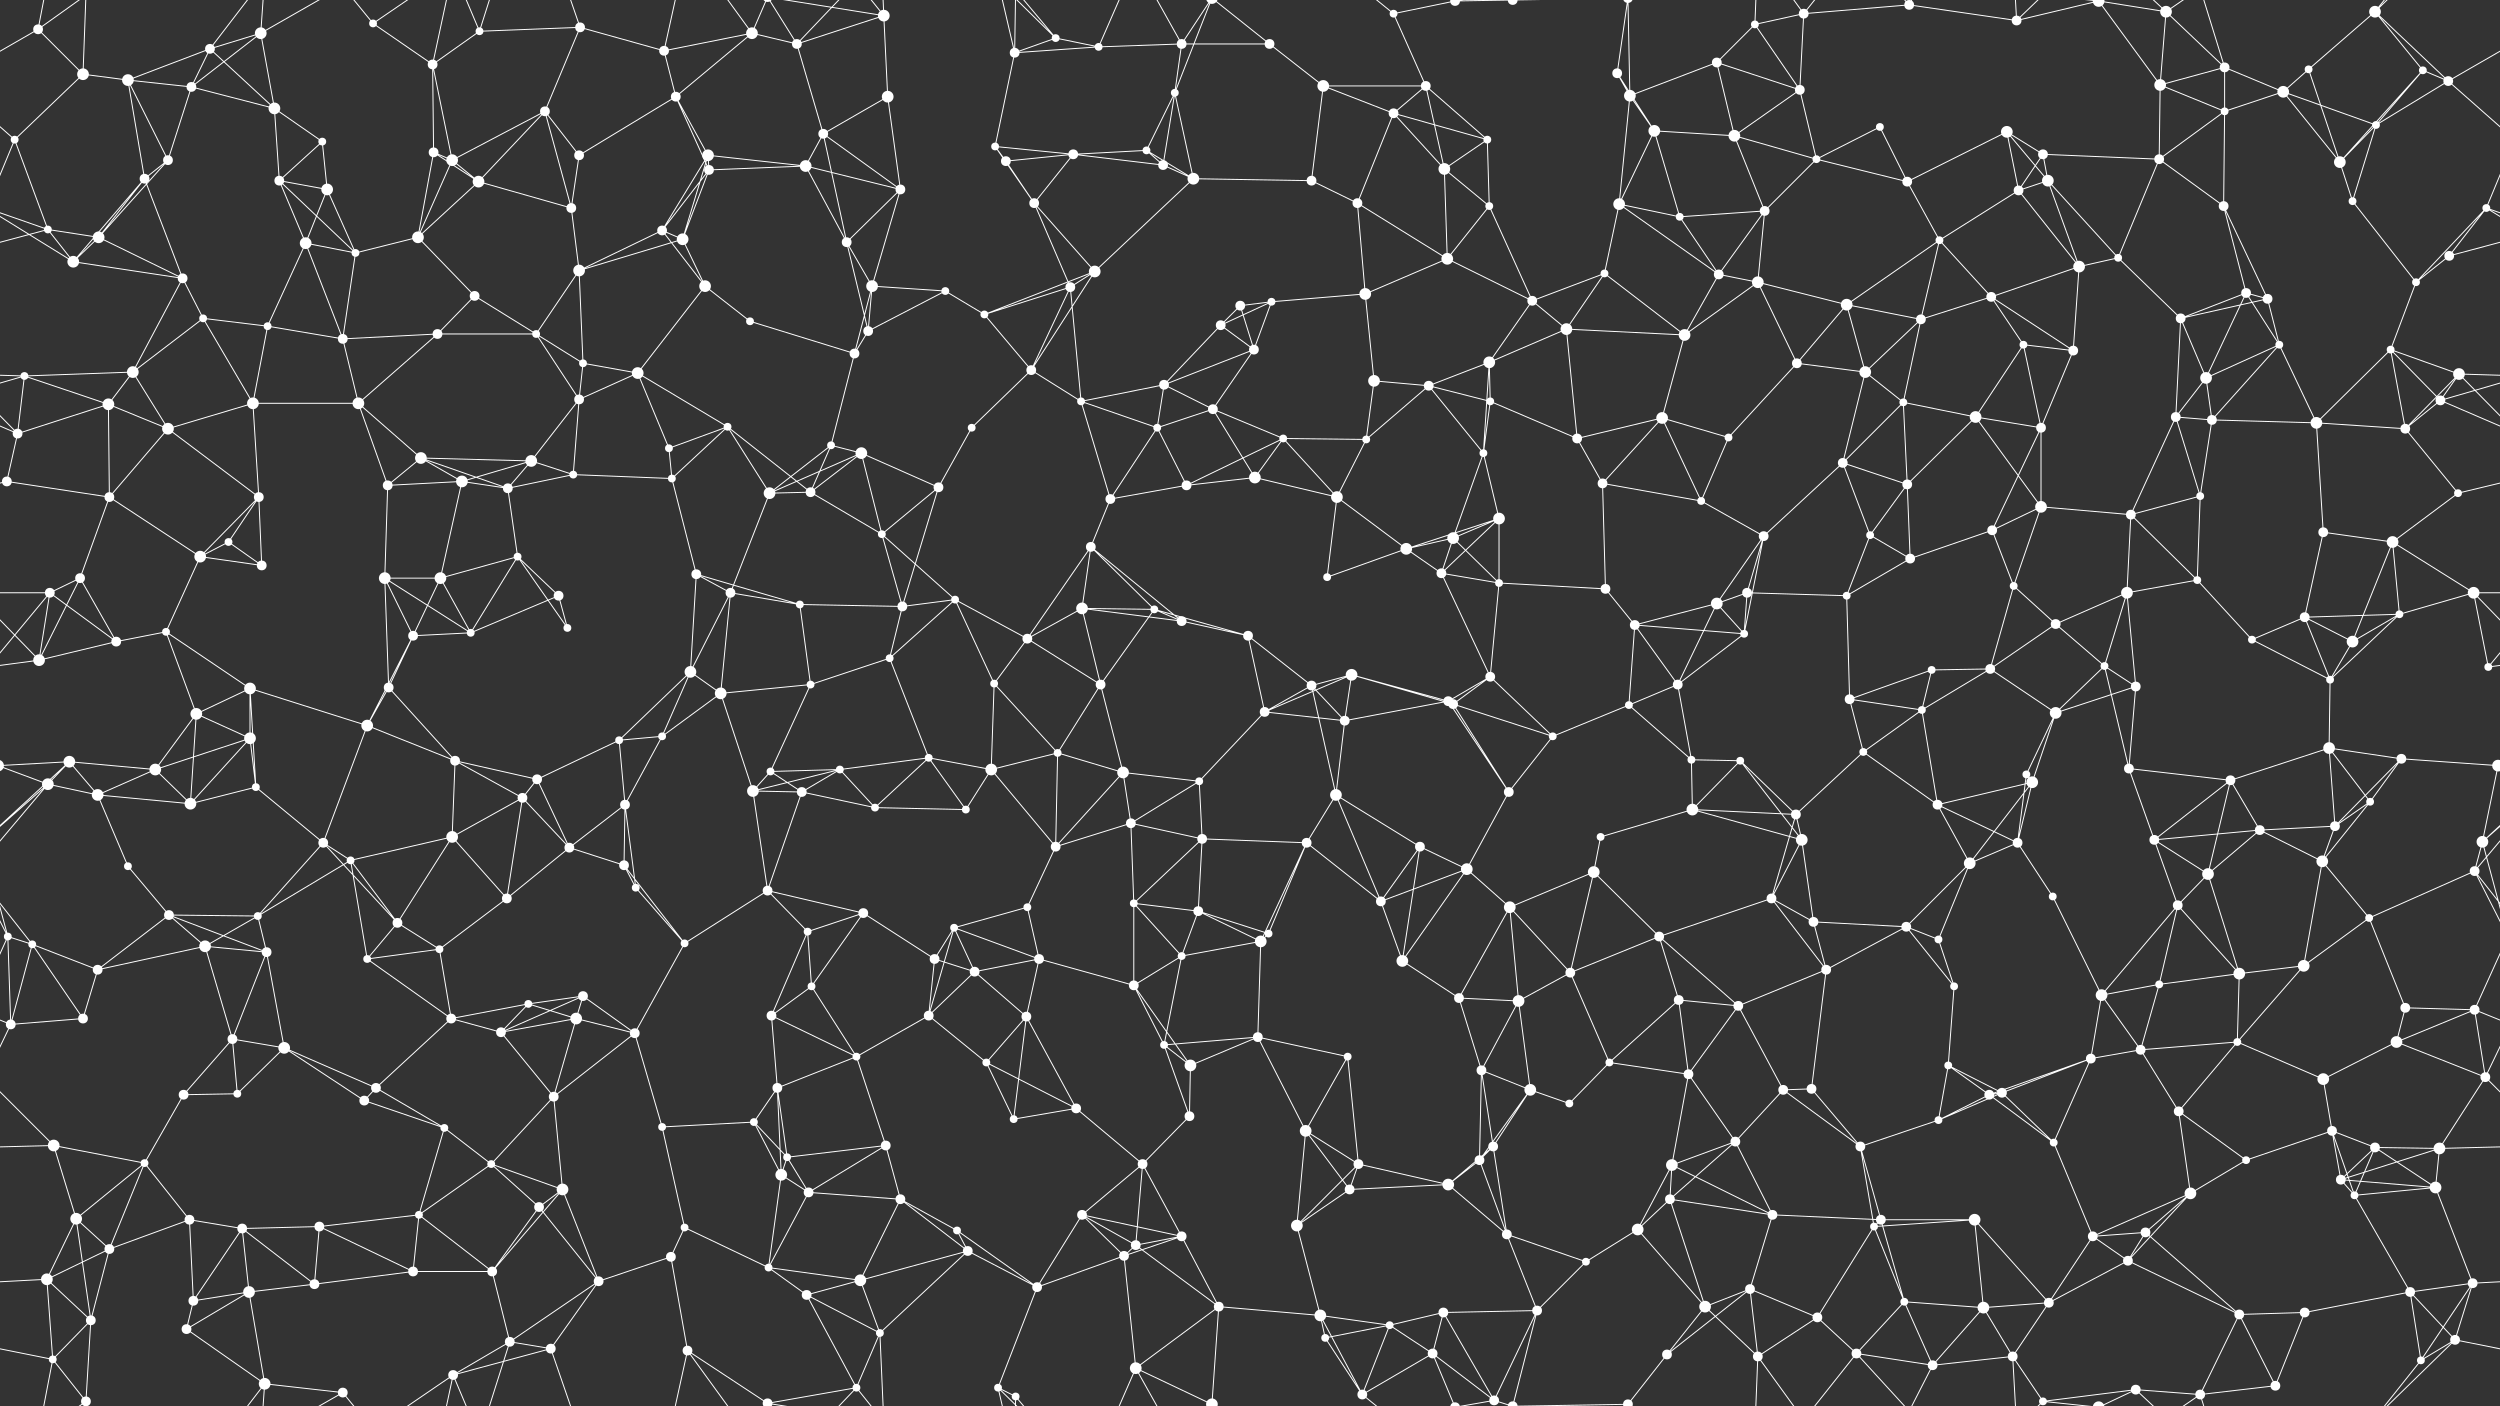 <svg xmlns="http://www.w3.org/2000/svg" width="2560" height="1440" fill="#fff"><rect width="100%" height="100%" fill="#333333" stroke="none"/><circle cx="39" cy="30" r="5"/><circle cx="85" cy="76" r="6"/><circle cx="215" cy="50" r="5"/><circle cx="267" cy="34" r="6"/><circle cx="382" cy="24" r="4"/><circle cx="443" cy="66" r="5"/><circle cx="491" cy="32" r="4"/><circle cx="594" cy="28" r="5"/><circle cx="680" cy="52" r="5"/><circle cx="770" cy="34" r="6"/><circle cx="816" cy="45" r="5"/><circle cx="905" cy="16" r="6"/><circle cx="1039" cy="54" r="5"/><circle cx="1081" cy="39" r="4"/><circle cx="1125" cy="48" r="4"/><circle cx="1210" cy="45" r="5"/><circle cx="1300" cy="45" r="5"/><circle cx="1427" cy="14" r="4"/><circle cx="1490" cy="1" r="5"/><circle cx="1490" cy="1441" r="5"/><circle cx="1549" cy="0" r="5"/><circle cx="1549" cy="1440" r="5"/><circle cx="1656" cy="75" r="5"/><circle cx="1758" cy="64" r="5"/><circle cx="1797" cy="25" r="4"/><circle cx="1847" cy="14" r="5"/><circle cx="1955" cy="5" r="5"/><circle cx="1955" cy="1445" r="5"/><circle cx="2065" cy="21" r="5"/><circle cx="2149" cy="1" r="6"/><circle cx="2149" cy="1441" r="6"/><circle cx="2218" cy="12" r="6"/><circle cx="2278" cy="69" r="5"/><circle cx="2364" cy="71" r="4"/><circle cx="2432" cy="12" r="6"/><circle cx="2481" cy="72" r="4"/><circle cx="15" cy="143" r="4"/><circle cx="131" cy="82" r="6"/><circle cx="196" cy="89" r="5"/><circle cx="281" cy="111" r="6"/><circle cx="330" cy="145" r="4"/><circle cx="444" cy="156" r="5"/><circle cx="558" cy="114" r="5"/><circle cx="593" cy="159" r="5"/><circle cx="692" cy="99" r="5"/><circle cx="725" cy="159" r="6"/><circle cx="843" cy="137" r="5"/><circle cx="909" cy="99" r="6"/><circle cx="1019" cy="150" r="4"/><circle cx="1099" cy="158" r="5"/><circle cx="1174" cy="154" r="4"/><circle cx="1203" cy="95" r="4"/><circle cx="1355" cy="88" r="6"/><circle cx="1427" cy="116" r="5"/><circle cx="1460" cy="88" r="5"/><circle cx="1523" cy="143" r="4"/><circle cx="1669" cy="98" r="6"/><circle cx="1694" cy="134" r="6"/><circle cx="1776" cy="139" r="6"/><circle cx="1843" cy="92" r="5"/><circle cx="1925" cy="130" r="4"/><circle cx="2055" cy="135" r="6"/><circle cx="2092" cy="158" r="5"/><circle cx="2212" cy="87" r="6"/><circle cx="2278" cy="114" r="4"/><circle cx="2338" cy="94" r="6"/><circle cx="2433" cy="128" r="4"/><circle cx="2507" cy="83" r="5"/><circle cx="49" cy="235" r="4"/><circle cx="148" cy="183" r="5"/><circle cx="172" cy="164" r="5"/><circle cx="286" cy="185" r="5"/><circle cx="335" cy="194" r="6"/><circle cx="463" cy="164" r="6"/><circle cx="490" cy="186" r="6"/><circle cx="585" cy="213" r="5"/><circle cx="678" cy="236" r="5"/><circle cx="726" cy="174" r="5"/><circle cx="825" cy="170" r="6"/><circle cx="922" cy="194" r="5"/><circle cx="1030" cy="165" r="5"/><circle cx="1059" cy="208" r="5"/><circle cx="1191" cy="169" r="5"/><circle cx="1222" cy="183" r="6"/><circle cx="1343" cy="185" r="5"/><circle cx="1390" cy="208" r="5"/><circle cx="1479" cy="173" r="6"/><circle cx="1525" cy="211" r="4"/><circle cx="1658" cy="209" r="6"/><circle cx="1720" cy="222" r="4"/><circle cx="1807" cy="216" r="5"/><circle cx="1860" cy="163" r="4"/><circle cx="1953" cy="186" r="5"/><circle cx="2067" cy="195" r="5"/><circle cx="2097" cy="185" r="6"/><circle cx="2211" cy="163" r="5"/><circle cx="2277" cy="211" r="5"/><circle cx="2396" cy="166" r="6"/><circle cx="2409" cy="206" r="4"/><circle cx="2546" cy="213" r="4"/><circle cx="75" cy="268" r="6"/><circle cx="101" cy="243" r="6"/><circle cx="187" cy="285" r="5"/><circle cx="313" cy="249" r="6"/><circle cx="364" cy="259" r="4"/><circle cx="428" cy="243" r="6"/><circle cx="486" cy="303" r="5"/><circle cx="593" cy="277" r="6"/><circle cx="699" cy="245" r="6"/><circle cx="722" cy="293" r="6"/><circle cx="867" cy="248" r="5"/><circle cx="893" cy="293" r="6"/><circle cx="968" cy="298" r="4"/><circle cx="1096" cy="294" r="5"/><circle cx="1121" cy="278" r="6"/><circle cx="1270" cy="313" r="5"/><circle cx="1302" cy="309" r="4"/><circle cx="1398" cy="301" r="6"/><circle cx="1482" cy="265" r="6"/><circle cx="1569" cy="308" r="5"/><circle cx="1643" cy="280" r="4"/><circle cx="1760" cy="281" r="5"/><circle cx="1800" cy="289" r="6"/><circle cx="1891" cy="312" r="6"/><circle cx="1986" cy="246" r="4"/><circle cx="2039" cy="304" r="5"/><circle cx="2129" cy="273" r="6"/><circle cx="2169" cy="264" r="4"/><circle cx="2300" cy="300" r="5"/><circle cx="2322" cy="306" r="5"/><circle cx="2474" cy="289" r="4"/><circle cx="2508" cy="262" r="5"/><circle cx="25" cy="385" r="4"/><circle cx="136" cy="381" r="6"/><circle cx="208" cy="326" r="4"/><circle cx="274" cy="334" r="4"/><circle cx="351" cy="347" r="5"/><circle cx="448" cy="342" r="5"/><circle cx="549" cy="342" r="4"/><circle cx="597" cy="372" r="4"/><circle cx="653" cy="382" r="6"/><circle cx="768" cy="329" r="4"/><circle cx="875" cy="362" r="5"/><circle cx="889" cy="339" r="5"/><circle cx="1008" cy="322" r="4"/><circle cx="1056" cy="379" r="5"/><circle cx="1192" cy="394" r="5"/><circle cx="1250" cy="333" r="5"/><circle cx="1284" cy="358" r="5"/><circle cx="1407" cy="390" r="6"/><circle cx="1463" cy="395" r="5"/><circle cx="1525" cy="371" r="6"/><circle cx="1604" cy="337" r="6"/><circle cx="1725" cy="343" r="6"/><circle cx="1840" cy="372" r="5"/><circle cx="1910" cy="381" r="6"/><circle cx="1967" cy="327" r="5"/><circle cx="2072" cy="353" r="4"/><circle cx="2123" cy="359" r="5"/><circle cx="2233" cy="326" r="5"/><circle cx="2259" cy="387" r="6"/><circle cx="2334" cy="353" r="4"/><circle cx="2448" cy="358" r="4"/><circle cx="2518" cy="383" r="6"/><circle cx="18" cy="444" r="5"/><circle cx="111" cy="414" r="6"/><circle cx="172" cy="439" r="6"/><circle cx="259" cy="413" r="6"/><circle cx="367" cy="413" r="6"/><circle cx="431" cy="469" r="6"/><circle cx="544" cy="472" r="6"/><circle cx="593" cy="409" r="5"/><circle cx="685" cy="459" r="4"/><circle cx="745" cy="437" r="4"/><circle cx="851" cy="456" r="4"/><circle cx="882" cy="464" r="6"/><circle cx="995" cy="438" r="4"/><circle cx="1107" cy="411" r="4"/><circle cx="1185" cy="438" r="4"/><circle cx="1242" cy="419" r="5"/><circle cx="1314" cy="449" r="4"/><circle cx="1399" cy="450" r="4"/><circle cx="1519" cy="464" r="4"/><circle cx="1526" cy="411" r="4"/><circle cx="1615" cy="449" r="5"/><circle cx="1702" cy="428" r="6"/><circle cx="1770" cy="448" r="4"/><circle cx="1887" cy="474" r="5"/><circle cx="1949" cy="412" r="4"/><circle cx="2023" cy="427" r="6"/><circle cx="2090" cy="438" r="5"/><circle cx="2228" cy="427" r="5"/><circle cx="2265" cy="430" r="5"/><circle cx="2372" cy="433" r="6"/><circle cx="2463" cy="439" r="5"/><circle cx="2499" cy="410" r="5"/><circle cx="7" cy="493" r="5"/><circle cx="112" cy="509" r="5"/><circle cx="234" cy="555" r="4"/><circle cx="265" cy="509" r="5"/><circle cx="397" cy="497" r="5"/><circle cx="473" cy="493" r="6"/><circle cx="520" cy="500" r="5"/><circle cx="587" cy="486" r="4"/><circle cx="688" cy="490" r="4"/><circle cx="788" cy="505" r="6"/><circle cx="830" cy="504" r="5"/><circle cx="903" cy="547" r="4"/><circle cx="961" cy="499" r="5"/><circle cx="1117" cy="560" r="5"/><circle cx="1137" cy="511" r="5"/><circle cx="1215" cy="497" r="5"/><circle cx="1285" cy="489" r="6"/><circle cx="1369" cy="509" r="6"/><circle cx="1488" cy="551" r="6"/><circle cx="1535" cy="531" r="6"/><circle cx="1641" cy="495" r="5"/><circle cx="1742" cy="513" r="4"/><circle cx="1806" cy="549" r="5"/><circle cx="1915" cy="548" r="4"/><circle cx="1953" cy="496" r="5"/><circle cx="2040" cy="543" r="5"/><circle cx="2090" cy="519" r="6"/><circle cx="2182" cy="527" r="5"/><circle cx="2253" cy="508" r="4"/><circle cx="2379" cy="545" r="5"/><circle cx="2450" cy="555" r="6"/><circle cx="2517" cy="505" r="4"/><circle cx="51" cy="607" r="5"/><circle cx="82" cy="592" r="5"/><circle cx="205" cy="570" r="6"/><circle cx="268" cy="579" r="5"/><circle cx="394" cy="592" r="6"/><circle cx="451" cy="592" r="6"/><circle cx="530" cy="570" r="4"/><circle cx="572" cy="610" r="5"/><circle cx="713" cy="588" r="5"/><circle cx="748" cy="607" r="5"/><circle cx="819" cy="619" r="4"/><circle cx="924" cy="621" r="5"/><circle cx="978" cy="614" r="4"/><circle cx="1108" cy="623" r="6"/><circle cx="1182" cy="624" r="4"/><circle cx="1210" cy="636" r="5"/><circle cx="1359" cy="591" r="4"/><circle cx="1440" cy="562" r="6"/><circle cx="1476" cy="587" r="5"/><circle cx="1535" cy="597" r="4"/><circle cx="1644" cy="603" r="5"/><circle cx="1758" cy="618" r="6"/><circle cx="1789" cy="607" r="5"/><circle cx="1891" cy="610" r="4"/><circle cx="1956" cy="572" r="5"/><circle cx="2062" cy="600" r="4"/><circle cx="2105" cy="639" r="5"/><circle cx="2178" cy="607" r="6"/><circle cx="2250" cy="594" r="4"/><circle cx="2360" cy="632" r="5"/><circle cx="2457" cy="629" r="4"/><circle cx="2533" cy="607" r="6"/><circle cx="40" cy="676" r="6"/><circle cx="119" cy="657" r="5"/><circle cx="170" cy="647" r="4"/><circle cx="256" cy="705" r="6"/><circle cx="398" cy="704" r="5"/><circle cx="423" cy="651" r="5"/><circle cx="482" cy="648" r="4"/><circle cx="581" cy="643" r="4"/><circle cx="707" cy="688" r="6"/><circle cx="738" cy="710" r="6"/><circle cx="830" cy="701" r="4"/><circle cx="911" cy="674" r="4"/><circle cx="1018" cy="700" r="4"/><circle cx="1052" cy="654" r="5"/><circle cx="1127" cy="701" r="5"/><circle cx="1278" cy="651" r="5"/><circle cx="1343" cy="702" r="5"/><circle cx="1384" cy="691" r="6"/><circle cx="1483" cy="718" r="5"/><circle cx="1526" cy="693" r="5"/><circle cx="1674" cy="640" r="5"/><circle cx="1718" cy="701" r="5"/><circle cx="1786" cy="649" r="4"/><circle cx="1894" cy="716" r="5"/><circle cx="1978" cy="686" r="4"/><circle cx="2038" cy="685" r="5"/><circle cx="2155" cy="682" r="4"/><circle cx="2187" cy="703" r="5"/><circle cx="2306" cy="655" r="4"/><circle cx="2386" cy="696" r="4"/><circle cx="2409" cy="657" r="6"/><circle cx="2548" cy="683" r="4"/><circle cx="71" cy="780" r="6"/><circle cx="159" cy="788" r="6"/><circle cx="201" cy="731" r="6"/><circle cx="256" cy="756" r="6"/><circle cx="376" cy="743" r="6"/><circle cx="466" cy="779" r="5"/><circle cx="550" cy="798" r="5"/><circle cx="634" cy="758" r="4"/><circle cx="678" cy="754" r="4"/><circle cx="789" cy="790" r="4"/><circle cx="860" cy="788" r="4"/><circle cx="951" cy="776" r="4"/><circle cx="1015" cy="788" r="6"/><circle cx="1083" cy="771" r="4"/><circle cx="1150" cy="791" r="6"/><circle cx="1228" cy="800" r="4"/><circle cx="1295" cy="729" r="5"/><circle cx="1377" cy="738" r="5"/><circle cx="1488" cy="721" r="5"/><circle cx="1590" cy="754" r="4"/><circle cx="1668" cy="722" r="4"/><circle cx="1732" cy="778" r="4"/><circle cx="1782" cy="779" r="4"/><circle cx="1908" cy="770" r="4"/><circle cx="1968" cy="727" r="4"/><circle cx="2075" cy="793" r="4"/><circle cx="2105" cy="730" r="6"/><circle cx="2180" cy="787" r="5"/><circle cx="2284" cy="799" r="5"/><circle cx="2385" cy="766" r="6"/><circle cx="2459" cy="777" r="5"/><circle cx="2558" cy="784" r="6"/><circle cx="-2" cy="784" r="6"/><circle cx="49" cy="803" r="6"/><circle cx="100" cy="814" r="6"/><circle cx="195" cy="823" r="6"/><circle cx="262" cy="806" r="4"/><circle cx="331" cy="863" r="5"/><circle cx="463" cy="857" r="6"/><circle cx="535" cy="817" r="5"/><circle cx="583" cy="868" r="5"/><circle cx="640" cy="824" r="5"/><circle cx="771" cy="810" r="6"/><circle cx="821" cy="811" r="5"/><circle cx="896" cy="827" r="4"/><circle cx="989" cy="829" r="4"/><circle cx="1081" cy="867" r="5"/><circle cx="1158" cy="843" r="5"/><circle cx="1231" cy="859" r="5"/><circle cx="1338" cy="863" r="5"/><circle cx="1368" cy="814" r="6"/><circle cx="1454" cy="867" r="5"/><circle cx="1545" cy="811" r="5"/><circle cx="1639" cy="857" r="4"/><circle cx="1733" cy="829" r="6"/><circle cx="1839" cy="834" r="5"/><circle cx="1845" cy="860" r="6"/><circle cx="1984" cy="824" r="5"/><circle cx="2066" cy="863" r="5"/><circle cx="2081" cy="801" r="6"/><circle cx="2206" cy="860" r="5"/><circle cx="2314" cy="850" r="5"/><circle cx="2391" cy="846" r="5"/><circle cx="2427" cy="821" r="4"/><circle cx="2542" cy="862" r="6"/><circle cx="8" cy="959" r="4"/><circle cx="131" cy="887" r="4"/><circle cx="173" cy="937" r="5"/><circle cx="264" cy="938" r="4"/><circle cx="359" cy="881" r="4"/><circle cx="407" cy="945" r="5"/><circle cx="519" cy="920" r="5"/><circle cx="639" cy="886" r="5"/><circle cx="651" cy="909" r="4"/><circle cx="786" cy="912" r="5"/><circle cx="827" cy="954" r="4"/><circle cx="884" cy="935" r="5"/><circle cx="977" cy="950" r="4"/><circle cx="1052" cy="929" r="4"/><circle cx="1161" cy="925" r="4"/><circle cx="1227" cy="933" r="5"/><circle cx="1299" cy="956" r="4"/><circle cx="1414" cy="923" r="5"/><circle cx="1502" cy="890" r="6"/><circle cx="1546" cy="929" r="6"/><circle cx="1632" cy="893" r="6"/><circle cx="1699" cy="959" r="5"/><circle cx="1814" cy="920" r="5"/><circle cx="1857" cy="944" r="5"/><circle cx="1952" cy="949" r="5"/><circle cx="2017" cy="884" r="6"/><circle cx="2102" cy="918" r="4"/><circle cx="2230" cy="927" r="5"/><circle cx="2261" cy="895" r="6"/><circle cx="2378" cy="882" r="6"/><circle cx="2426" cy="940" r="4"/><circle cx="2534" cy="892" r="5"/><circle cx="33" cy="967" r="4"/><circle cx="100" cy="993" r="5"/><circle cx="210" cy="969" r="6"/><circle cx="273" cy="975" r="5"/><circle cx="376" cy="982" r="4"/><circle cx="450" cy="972" r="4"/><circle cx="541" cy="1028" r="4"/><circle cx="597" cy="1020" r="5"/><circle cx="701" cy="966" r="4"/><circle cx="790" cy="1040" r="5"/><circle cx="831" cy="1010" r="4"/><circle cx="957" cy="982" r="5"/><circle cx="998" cy="995" r="5"/><circle cx="1064" cy="982" r="5"/><circle cx="1161" cy="1009" r="5"/><circle cx="1210" cy="979" r="4"/><circle cx="1291" cy="964" r="6"/><circle cx="1436" cy="984" r="6"/><circle cx="1494" cy="1022" r="5"/><circle cx="1555" cy="1025" r="6"/><circle cx="1608" cy="996" r="5"/><circle cx="1719" cy="1024" r="5"/><circle cx="1780" cy="1030" r="5"/><circle cx="1870" cy="993" r="5"/><circle cx="1985" cy="962" r="4"/><circle cx="2001" cy="1010" r="4"/><circle cx="2152" cy="1019" r="6"/><circle cx="2211" cy="1008" r="4"/><circle cx="2293" cy="997" r="6"/><circle cx="2359" cy="989" r="6"/><circle cx="2463" cy="1032" r="5"/><circle cx="2534" cy="1034" r="5"/><circle cx="11" cy="1049" r="5"/><circle cx="85" cy="1043" r="5"/><circle cx="238" cy="1064" r="5"/><circle cx="291" cy="1073" r="6"/><circle cx="385" cy="1114" r="5"/><circle cx="462" cy="1043" r="5"/><circle cx="513" cy="1057" r="5"/><circle cx="590" cy="1043" r="6"/><circle cx="650" cy="1058" r="5"/><circle cx="796" cy="1114" r="5"/><circle cx="877" cy="1082" r="4"/><circle cx="951" cy="1040" r="5"/><circle cx="1010" cy="1088" r="4"/><circle cx="1051" cy="1041" r="5"/><circle cx="1192" cy="1070" r="4"/><circle cx="1219" cy="1091" r="6"/><circle cx="1288" cy="1062" r="5"/><circle cx="1380" cy="1082" r="4"/><circle cx="1517" cy="1096" r="5"/><circle cx="1567" cy="1116" r="6"/><circle cx="1648" cy="1088" r="4"/><circle cx="1729" cy="1100" r="5"/><circle cx="1826" cy="1116" r="5"/><circle cx="1855" cy="1115" r="5"/><circle cx="1995" cy="1091" r="4"/><circle cx="2050" cy="1119" r="5"/><circle cx="2141" cy="1084" r="5"/><circle cx="2192" cy="1075" r="5"/><circle cx="2291" cy="1067" r="4"/><circle cx="2379" cy="1105" r="6"/><circle cx="2454" cy="1067" r="6"/><circle cx="2545" cy="1103" r="5"/><circle cx="55" cy="1173" r="6"/><circle cx="148" cy="1191" r="4"/><circle cx="188" cy="1121" r="5"/><circle cx="243" cy="1120" r="4"/><circle cx="373" cy="1127" r="5"/><circle cx="455" cy="1155" r="4"/><circle cx="503" cy="1192" r="4"/><circle cx="567" cy="1123" r="5"/><circle cx="678" cy="1154" r="4"/><circle cx="772" cy="1149" r="4"/><circle cx="806" cy="1185" r="4"/><circle cx="907" cy="1173" r="5"/><circle cx="1038" cy="1146" r="4"/><circle cx="1102" cy="1135" r="5"/><circle cx="1170" cy="1192" r="5"/><circle cx="1218" cy="1143" r="5"/><circle cx="1337" cy="1158" r="6"/><circle cx="1391" cy="1192" r="5"/><circle cx="1515" cy="1188" r="5"/><circle cx="1529" cy="1174" r="5"/><circle cx="1607" cy="1130" r="4"/><circle cx="1712" cy="1193" r="6"/><circle cx="1777" cy="1169" r="5"/><circle cx="1905" cy="1174" r="5"/><circle cx="1985" cy="1147" r="4"/><circle cx="2037" cy="1121" r="5"/><circle cx="2103" cy="1170" r="4"/><circle cx="2231" cy="1138" r="5"/><circle cx="2300" cy="1188" r="4"/><circle cx="2388" cy="1158" r="5"/><circle cx="2432" cy="1175" r="5"/><circle cx="2498" cy="1176" r="6"/><circle cx="78" cy="1248" r="6"/><circle cx="112" cy="1279" r="5"/><circle cx="194" cy="1249" r="5"/><circle cx="248" cy="1258" r="5"/><circle cx="327" cy="1256" r="5"/><circle cx="429" cy="1244" r="4"/><circle cx="552" cy="1236" r="5"/><circle cx="576" cy="1218" r="6"/><circle cx="701" cy="1257" r="4"/><circle cx="800" cy="1203" r="6"/><circle cx="828" cy="1221" r="5"/><circle cx="922" cy="1228" r="5"/><circle cx="980" cy="1260" r="4"/><circle cx="1108" cy="1244" r="5"/><circle cx="1163" cy="1275" r="5"/><circle cx="1210" cy="1266" r="5"/><circle cx="1328" cy="1255" r="6"/><circle cx="1382" cy="1218" r="5"/><circle cx="1483" cy="1213" r="6"/><circle cx="1543" cy="1264" r="5"/><circle cx="1677" cy="1259" r="6"/><circle cx="1710" cy="1228" r="5"/><circle cx="1815" cy="1244" r="5"/><circle cx="1919" cy="1256" r="4"/><circle cx="1926" cy="1249" r="5"/><circle cx="2022" cy="1249" r="6"/><circle cx="2143" cy="1266" r="5"/><circle cx="2197" cy="1262" r="5"/><circle cx="2243" cy="1222" r="6"/><circle cx="2397" cy="1208" r="5"/><circle cx="2411" cy="1224" r="4"/><circle cx="2494" cy="1216" r="6"/><circle cx="48" cy="1310" r="6"/><circle cx="93" cy="1352" r="5"/><circle cx="198" cy="1332" r="5"/><circle cx="255" cy="1323" r="6"/><circle cx="322" cy="1315" r="5"/><circle cx="423" cy="1302" r="5"/><circle cx="504" cy="1302" r="5"/><circle cx="613" cy="1312" r="5"/><circle cx="687" cy="1287" r="5"/><circle cx="787" cy="1298" r="4"/><circle cx="826" cy="1326" r="5"/><circle cx="881" cy="1311" r="6"/><circle cx="991" cy="1281" r="5"/><circle cx="1062" cy="1318" r="5"/><circle cx="1151" cy="1286" r="5"/><circle cx="1248" cy="1338" r="5"/><circle cx="1352" cy="1347" r="6"/><circle cx="1423" cy="1357" r="4"/><circle cx="1478" cy="1344" r="5"/><circle cx="1574" cy="1342" r="5"/><circle cx="1624" cy="1292" r="4"/><circle cx="1746" cy="1338" r="6"/><circle cx="1792" cy="1320" r="5"/><circle cx="1861" cy="1349" r="5"/><circle cx="1950" cy="1333" r="4"/><circle cx="2031" cy="1339" r="6"/><circle cx="2098" cy="1334" r="5"/><circle cx="2179" cy="1291" r="5"/><circle cx="2293" cy="1346" r="5"/><circle cx="2360" cy="1344" r="5"/><circle cx="2468" cy="1323" r="5"/><circle cx="2532" cy="1314" r="5"/><circle cx="54" cy="1392" r="4"/><circle cx="88" cy="1435" r="5"/><circle cx="191" cy="1361" r="5"/><circle cx="271" cy="1417" r="6"/><circle cx="351" cy="1426" r="5"/><circle cx="464" cy="1408" r="5"/><circle cx="522" cy="1374" r="5"/><circle cx="564" cy="1381" r="5"/><circle cx="704" cy="1383" r="5"/><circle cx="786" cy="1437" r="5"/><circle cx="786" cy="-3" r="5"/><circle cx="877" cy="1421" r="4"/><circle cx="901" cy="1365" r="4"/><circle cx="1022" cy="1421" r="4"/><circle cx="1040" cy="1430" r="4"/><circle cx="1163" cy="1401" r="6"/><circle cx="1241" cy="1438" r="6"/><circle cx="1241" cy="-2" r="6"/><circle cx="1357" cy="1370" r="4"/><circle cx="1395" cy="1428" r="5"/><circle cx="1467" cy="1386" r="5"/><circle cx="1530" cy="1434" r="5"/><circle cx="1667" cy="1438" r="5"/><circle cx="1667" cy="-2" r="5"/><circle cx="1707" cy="1387" r="5"/><circle cx="1800" cy="1389" r="5"/><circle cx="1901" cy="1386" r="5"/><circle cx="1979" cy="1398" r="5"/><circle cx="2061" cy="1389" r="5"/><circle cx="2092" cy="1435" r="4"/><circle cx="2187" cy="1423" r="5"/><circle cx="2253" cy="1428" r="5"/><circle cx="2330" cy="1419" r="5"/><circle cx="2479" cy="1393" r="4"/><circle cx="2514" cy="1372" r="5"/><path stroke="#fff" d="M39 30L85 76M39 30L-53 83M39 30L54 -48M39 30L88 -5M2599 30L2507 83M39 1470L54 1392M39 1470L88 1435M85 76L15 143M85 76L131 82M85 76L88 -5M85 1516L88 1435M215 50L267 34M215 50L131 82M215 50L196 89M215 50L281 111M215 50L271 -23M215 1490L271 1417M267 34L196 89M267 34L281 111M267 34L271 -23M267 34L351 -14M267 1474L271 1417M267 1474L351 1426M382 24L443 66M382 24L351 -14M382 24L464 -32M382 1464L351 1426M382 1464L464 1408M443 66L491 32M443 66L444 156M443 66L463 164M443 66L464 -32M443 1506L464 1408M491 32L594 28M491 32L464 -32M491 32L522 -66M491 1472L464 1408M491 1472L522 1374M594 28L680 52M594 28L558 114M594 28L564 -59M594 1468L564 1381M680 52L770 34M680 52L692 99M680 52L704 -57M680 1492L704 1383M770 34L816 45M770 34L692 99M770 34L704 -57M770 34L786 -3M770 1474L704 1383M770 1474L786 1437M816 45L905 16M816 45L843 137M816 45L786 -3M816 45L877 -19M816 1485L786 1437M816 1485L877 1421M905 16L909 99M905 16L786 -3M905 16L877 -19M905 16L901 -75M905 1456L786 1437M905 1456L877 1421M905 1456L901 1365M1039 54L1081 39M1039 54L1125 48M1039 54L1019 150M1039 54L1022 -19M1039 54L1040 -10M1039 1494L1022 1421M1039 1494L1040 1430M1081 39L1125 48M1081 39L1022 -19M1081 39L1040 -10M1081 1479L1022 1421M1081 1479L1040 1430M1125 48L1210 45M1125 48L1163 -39M1125 1488L1163 1401M1210 45L1300 45M1210 45L1203 95M1210 45L1163 -39M1210 45L1241 -2M1210 1485L1163 1401M1210 1485L1241 1438M1300 45L1355 88M1300 45L1241 -2M1300 1485L1241 1438M1427 14L1490 1M1427 14L1460 88M1427 14L1395 -12M1427 1454L1395 1428M1490 1L1549 0M1490 1L1467 -54M1490 1L1530 -6M1490 1441L1467 1386M1490 1441L1530 1434M1549 0L1574 -98M1549 0L1530 -6M1549 0L1667 -2M1549 1440L1574 1342M1549 1440L1530 1434M1549 1440L1667 1438M1656 75L1669 98M1656 75L1694 134M1656 75L1667 -2M1656 1515L1667 1438M1758 64L1797 25M1758 64L1669 98M1758 64L1776 139M1758 64L1843 92M1797 25L1847 14M1797 25L1843 92M1797 25L1800 -51M1797 1465L1800 1389M1847 14L1955 5M1847 14L1843 92M1847 14L1800 -51M1847 14L1901 -54M1847 1454L1800 1389M1847 1454L1901 1386M1955 5L2065 21M1955 5L1901 -54M1955 5L1979 -42M1955 1445L1901 1386M1955 1445L1979 1398M2065 21L2149 1M2065 21L2061 -51M2065 21L2092 -5M2065 1461L2061 1389M2065 1461L2092 1435M2149 1L2218 12M2149 1L2212 87M2149 1L2092 -5M2149 1L2187 -17M2149 1441L2092 1435M2149 1441L2187 1423M2218 12L2278 69M2218 12L2212 87M2218 12L2187 -17M2218 12L2253 -12M2218 1452L2187 1423M2218 1452L2253 1428M2278 69L2212 87M2278 69L2278 114M2278 69L2338 94M2278 69L2253 -12M2278 1509L2253 1428M2364 71L2432 12M2364 71L2338 94M2364 71L2396 166M2432 12L2481 72M2432 12L2507 83M2432 12L2479 -47M2432 12L2514 -68M2432 1452L2479 1393M2432 1452L2514 1372M2481 72L2433 128M2481 72L2507 83M2481 72L2396 166M15 143L-53 83M15 143L49 235M15 143L-14 213M2575 143L2507 83M2575 143L2546 213M131 82L196 89M131 82L148 183M131 82L172 164M196 89L281 111M196 89L172 164M281 111L330 145M281 111L286 185M330 145L286 185M330 145L335 194M444 156L463 164M444 156L490 186M444 156L428 243M558 114L593 159M558 114L463 164M558 114L490 186M558 114L585 213M593 159L692 99M593 159L585 213M692 99L725 159M692 99L726 174M725 159L678 236M725 159L726 174M725 159L825 170M725 159L699 245M843 137L909 99M843 137L825 170M843 137L922 194M843 137L867 248M909 99L922 194M1019 150L1099 158M1019 150L1030 165M1019 150L1059 208M1099 158L1174 154M1099 158L1030 165M1099 158L1059 208M1099 158L1191 169M1174 154L1203 95M1174 154L1191 169M1174 154L1222 183M1203 95L1191 169M1203 95L1222 183M1203 95L1241 -2M1203 1535L1241 1438M1355 88L1427 116M1355 88L1460 88M1355 88L1343 185M1427 116L1460 88M1427 116L1523 143M1427 116L1390 208M1427 116L1479 173M1460 88L1523 143M1460 88L1479 173M1523 143L1479 173M1523 143L1525 211M1669 98L1694 134M1669 98L1658 209M1669 98L1667 -2M1669 1538L1667 1438M1694 134L1776 139M1694 134L1658 209M1694 134L1720 222M1776 139L1843 92M1776 139L1807 216M1776 139L1860 163M1843 92L1860 163M1925 130L1860 163M1925 130L1953 186M2055 135L2092 158M2055 135L1953 186M2055 135L2067 195M2055 135L2097 185M2092 158L2067 195M2092 158L2097 185M2092 158L2211 163M2212 87L2278 114M2212 87L2211 163M2278 114L2338 94M2278 114L2211 163M2278 114L2277 211M2338 94L2433 128M2338 94L2396 166M2433 128L2507 83M2433 128L2396 166M2433 128L2409 206M49 235L-14 213M49 235L75 268M49 235L101 243M49 235L-52 262M2609 235L2546 213M2609 235L2508 262M148 183L172 164M148 183L75 268M148 183L101 243M148 183L187 285M172 164L101 243M286 185L335 194M286 185L313 249M286 185L364 259M335 194L313 249M335 194L364 259M463 164L490 186M463 164L428 243M490 186L585 213M490 186L428 243M585 213L593 277M678 236L726 174M678 236L593 277M678 236L699 245M678 236L722 293M726 174L825 170M726 174L699 245M825 170L922 194M825 170L867 248M922 194L867 248M922 194L893 293M1030 165L1059 208M1059 208L1096 294M1059 208L1121 278M1191 169L1222 183M1222 183L1343 185M1222 183L1121 278M1343 185L1390 208M1390 208L1398 301M1390 208L1482 265M1479 173L1525 211M1479 173L1482 265M1525 211L1482 265M1525 211L1569 308M1658 209L1720 222M1658 209L1643 280M1658 209L1760 281M1720 222L1807 216M1720 222L1760 281M1807 216L1860 163M1807 216L1760 281M1807 216L1800 289M1860 163L1953 186M1953 186L1986 246M2067 195L2097 185M2067 195L1986 246M2067 195L2129 273M2097 185L2129 273M2097 185L2169 264M2211 163L2277 211M2211 163L2169 264M2277 211L2300 300M2277 211L2322 306M2396 166L2409 206M2409 206L2474 289M2546 213L2635 268M2546 213L2474 289M2546 213L2508 262M-14 213L75 268M75 268L101 243M75 268L187 285M101 243L187 285M187 285L136 381M187 285L208 326M313 249L364 259M313 249L274 334M313 249L351 347M364 259L428 243M364 259L351 347M428 243L486 303M486 303L448 342M486 303L549 342M593 277L699 245M593 277L549 342M593 277L597 372M699 245L722 293M722 293L653 382M722 293L768 329M867 248L893 293M867 248L889 339M893 293L968 298M893 293L875 362M893 293L889 339M968 298L889 339M968 298L1008 322M1096 294L1121 278M1096 294L1008 322M1096 294L1056 379M1096 294L1107 411M1121 278L1008 322M1121 278L1056 379M1270 313L1302 309M1270 313L1250 333M1270 313L1284 358M1302 309L1398 301M1302 309L1250 333M1302 309L1284 358M1398 301L1482 265M1398 301L1407 390M1482 265L1569 308M1569 308L1643 280M1569 308L1525 371M1569 308L1604 337M1643 280L1604 337M1643 280L1725 343M1760 281L1800 289M1760 281L1725 343M1800 289L1891 312M1800 289L1725 343M1800 289L1840 372M1891 312L1986 246M1891 312L1840 372M1891 312L1910 381M1891 312L1967 327M1986 246L2039 304M1986 246L1967 327M2039 304L2129 273M2039 304L1967 327M2039 304L2072 353M2039 304L2123 359M2129 273L2169 264M2129 273L2123 359M2169 264L2233 326M2300 300L2322 306M2300 300L2233 326M2300 300L2259 387M2300 300L2334 353M2322 306L2233 326M2322 306L2334 353M2474 289L2508 262M2474 289L2448 358M25 385L136 381M25 385L-42 383M25 385L18 444M25 385L111 414M25 385L-61 410M2585 385L2518 383M2585 385L2499 410M136 381L208 326M136 381L111 414M136 381L172 439M208 326L274 334M208 326L259 413M274 334L351 347M274 334L259 413M351 347L448 342M351 347L367 413M448 342L549 342M448 342L367 413M549 342L597 372M549 342L593 409M597 372L653 382M597 372L593 409M653 382L593 409M653 382L685 459M653 382L745 437M768 329L875 362M875 362L889 339M875 362L851 456M1008 322L1056 379M1056 379L995 438M1056 379L1107 411M1192 394L1250 333M1192 394L1284 358M1192 394L1107 411M1192 394L1185 438M1192 394L1242 419M1250 333L1284 358M1284 358L1242 419M1407 390L1463 395M1407 390L1399 450M1463 395L1525 371M1463 395L1399 450M1463 395L1519 464M1463 395L1526 411M1525 371L1604 337M1525 371L1519 464M1525 371L1526 411M1604 337L1725 343M1604 337L1615 449M1725 343L1702 428M1840 372L1910 381M1840 372L1770 448M1910 381L1967 327M1910 381L1887 474M1910 381L1949 412M1967 327L1949 412M2072 353L2123 359M2072 353L2023 427M2072 353L2090 438M2123 359L2090 438M2233 326L2259 387M2233 326L2228 427M2259 387L2334 353M2259 387L2228 427M2259 387L2265 430M2334 353L2265 430M2334 353L2372 433M2448 358L2518 383M2448 358L2372 433M2448 358L2463 439M2448 358L2499 410M2518 383L2578 444M2518 383L2463 439M2518 383L2499 410M-42 383L18 444M18 444L111 414M18 444L-61 410M18 444L7 493M2578 444L2499 410M111 414L172 439M111 414L112 509M172 439L259 413M172 439L112 509M172 439L265 509M259 413L367 413M259 413L265 509M367 413L431 469M367 413L397 497M431 469L544 472M431 469L397 497M431 469L473 493M431 469L520 500M544 472L593 409M544 472L473 493M544 472L520 500M544 472L587 486M593 409L587 486M685 459L745 437M685 459L688 490M745 437L688 490M745 437L788 505M745 437L830 504M851 456L882 464M851 456L788 505M851 456L830 504M882 464L788 505M882 464L830 504M882 464L903 547M882 464L961 499M995 438L961 499M1107 411L1185 438M1107 411L1137 511M1185 438L1242 419M1185 438L1137 511M1185 438L1215 497M1242 419L1314 449M1242 419L1285 489M1314 449L1399 450M1314 449L1215 497M1314 449L1285 489M1314 449L1369 509M1399 450L1369 509M1519 464L1526 411M1519 464L1488 551M1519 464L1535 531M1526 411L1615 449M1615 449L1702 428M1615 449L1641 495M1702 428L1770 448M1702 428L1641 495M1702 428L1742 513M1770 448L1742 513M1887 474L1949 412M1887 474L1806 549M1887 474L1915 548M1887 474L1953 496M1949 412L2023 427M1949 412L1953 496M2023 427L2090 438M2023 427L1953 496M2023 427L2090 519M2090 438L2040 543M2090 438L2090 519M2228 427L2265 430M2228 427L2182 527M2228 427L2253 508M2265 430L2372 433M2265 430L2253 508M2372 433L2463 439M2372 433L2379 545M2463 439L2499 410M2463 439L2517 505M7 493L112 509M7 493L-43 505M2567 493L2517 505M112 509L82 592M112 509L205 570M234 555L265 509M234 555L205 570M234 555L268 579M265 509L205 570M265 509L268 579M397 497L473 493M397 497L394 592M473 493L520 500M473 493L451 592M520 500L587 486M520 500L530 570M587 486L688 490M688 490L713 588M788 505L830 504M788 505L748 607M830 504L903 547M903 547L961 499M903 547L924 621M903 547L978 614M961 499L924 621M1117 560L1137 511M1117 560L1108 623M1117 560L1182 624M1117 560L1210 636M1117 560L1052 654M1137 511L1215 497M1215 497L1285 489M1285 489L1369 509M1369 509L1359 591M1369 509L1440 562M1488 551L1535 531M1488 551L1440 562M1488 551L1476 587M1488 551L1535 597M1535 531L1440 562M1535 531L1476 587M1535 531L1535 597M1641 495L1742 513M1641 495L1644 603M1742 513L1806 549M1806 549L1758 618M1806 549L1789 607M1806 549L1786 649M1915 548L1953 496M1915 548L1891 610M1915 548L1956 572M1953 496L1956 572M2040 543L2090 519M2040 543L1956 572M2040 543L2062 600M2090 519L2182 527M2090 519L2062 600M2182 527L2253 508M2182 527L2178 607M2182 527L2250 594M2253 508L2250 594M2379 545L2450 555M2379 545L2360 632M2450 555L2517 505M2450 555L2457 629M2450 555L2533 607M2450 555L2409 657M51 607L82 592M51 607L-27 607M51 607L40 676M51 607L119 657M51 607L-12 683M2611 607L2533 607M2611 607L2548 683M82 592L40 676M82 592L119 657M205 570L268 579M205 570L170 647M394 592L451 592M394 592L398 704M394 592L423 651M394 592L482 648M451 592L530 570M451 592L423 651M451 592L482 648M530 570L572 610M530 570L482 648M530 570L581 643M572 610L482 648M572 610L581 643M713 588L748 607M713 588L819 619M713 588L707 688M748 607L819 619M748 607L707 688M748 607L738 710M819 619L924 621M819 619L830 701M924 621L978 614M924 621L911 674M978 614L911 674M978 614L1018 700M978 614L1052 654M1108 623L1182 624M1108 623L1210 636M1108 623L1052 654M1108 623L1127 701M1182 624L1210 636M1182 624L1127 701M1182 624L1278 651M1210 636L1278 651M1359 591L1440 562M1440 562L1476 587M1476 587L1535 597M1476 587L1526 693M1535 597L1644 603M1535 597L1526 693M1644 603L1674 640M1758 618L1789 607M1758 618L1674 640M1758 618L1718 701M1758 618L1786 649M1789 607L1891 610M1789 607L1786 649M1891 610L1956 572M1891 610L1894 716M2062 600L2105 639M2062 600L2038 685M2105 639L2178 607M2105 639L2038 685M2105 639L2155 682M2178 607L2250 594M2178 607L2155 682M2178 607L2187 703M2250 594L2306 655M2360 632L2457 629M2360 632L2306 655M2360 632L2386 696M2360 632L2409 657M2457 629L2533 607M2457 629L2386 696M2457 629L2409 657M2533 607L2600 676M2533 607L2548 683M-27 607L40 676M40 676L119 657M40 676L-12 683M2600 676L2548 683M119 657L170 647M170 647L256 705M170 647L201 731M256 705L201 731M256 705L256 756M256 705L376 743M256 705L262 806M398 704L423 651M398 704L376 743M398 704L466 779M423 651L482 648M423 651L376 743M707 688L738 710M707 688L634 758M707 688L678 754M738 710L830 701M738 710L678 754M738 710L771 810M830 701L911 674M830 701L789 790M911 674L951 776M1018 700L1052 654M1018 700L1015 788M1018 700L1083 771M1052 654L1127 701M1127 701L1083 771M1127 701L1150 791M1278 651L1343 702M1278 651L1295 729M1343 702L1384 691M1343 702L1295 729M1343 702L1377 738M1343 702L1368 814M1384 691L1483 718M1384 691L1295 729M1384 691L1377 738M1384 691L1488 721M1483 718L1526 693M1483 718L1377 738M1483 718L1488 721M1483 718L1545 811M1526 693L1488 721M1526 693L1590 754M1674 640L1718 701M1674 640L1786 649M1674 640L1668 722M1718 701L1786 649M1718 701L1668 722M1718 701L1732 778M1894 716L1978 686M1894 716L1908 770M1894 716L1968 727M1978 686L2038 685M1978 686L1968 727M2038 685L1968 727M2038 685L2105 730M2155 682L2187 703M2155 682L2105 730M2155 682L2180 787M2187 703L2105 730M2187 703L2180 787M2306 655L2386 696M2386 696L2409 657M2386 696L2385 766M71 780L159 788M71 780L-2 784M71 780L49 803M71 780L100 814M71 780L-18 862M2631 780L2558 784M2631 780L2542 862M159 788L201 731M159 788L256 756M159 788L100 814M159 788L195 823M201 731L256 756M201 731L195 823M256 756L195 823M256 756L262 806M376 743L466 779M376 743L331 863M466 779L550 798M466 779L463 857M466 779L535 817M550 798L634 758M550 798L535 817M550 798L583 868M634 758L678 754M634 758L640 824M678 754L640 824M789 790L860 788M789 790L771 810M789 790L821 811M860 788L951 776M860 788L771 810M860 788L821 811M860 788L896 827M951 776L1015 788M951 776L896 827M951 776L989 829M1015 788L1083 771M1015 788L989 829M1015 788L1081 867M1083 771L1150 791M1083 771L1081 867M1150 791L1228 800M1150 791L1081 867M1150 791L1158 843M1228 800L1295 729M1228 800L1158 843M1228 800L1231 859M1295 729L1377 738M1377 738L1368 814M1488 721L1590 754M1488 721L1545 811M1590 754L1668 722M1590 754L1545 811M1668 722L1732 778M1732 778L1782 779M1732 778L1733 829M1782 779L1733 829M1782 779L1839 834M1782 779L1845 860M1908 770L1968 727M1908 770L1839 834M1908 770L1984 824M1968 727L1984 824M2075 793L2105 730M2075 793L2066 863M2075 793L2081 801M2105 730L2081 801M2180 787L2284 799M2180 787L2206 860M2284 799L2385 766M2284 799L2206 860M2284 799L2314 850M2284 799L2261 895M2385 766L2459 777M2385 766L2391 846M2385 766L2427 821M2459 777L2558 784M2459 777L2391 846M2459 777L2427 821M2558 784L2609 803M2558 784L2542 862M-2 784L49 803M49 803L100 814M49 803L-18 862M49 803L-26 892M2609 803L2542 862M2609 803L2534 892M100 814L195 823M100 814L131 887M195 823L262 806M262 806L331 863M331 863L264 938M331 863L359 881M331 863L407 945M463 857L535 817M463 857L359 881M463 857L407 945M463 857L519 920M535 817L583 868M535 817L519 920M583 868L640 824M583 868L519 920M583 868L639 886M640 824L639 886M640 824L651 909M771 810L821 811M771 810L786 912M821 811L896 827M821 811L786 912M896 827L989 829M1081 867L1158 843M1081 867L1052 929M1158 843L1231 859M1158 843L1161 925M1231 859L1338 863M1231 859L1161 925M1231 859L1227 933M1338 863L1368 814M1338 863L1299 956M1338 863L1414 923M1338 863L1291 964M1368 814L1454 867M1368 814L1414 923M1454 867L1414 923M1454 867L1502 890M1454 867L1436 984M1545 811L1502 890M1639 857L1733 829M1639 857L1632 893M1733 829L1839 834M1733 829L1845 860M1839 834L1845 860M1839 834L1814 920M1845 860L1814 920M1845 860L1857 944M1984 824L2066 863M1984 824L2081 801M1984 824L2017 884M2066 863L2081 801M2066 863L2017 884M2066 863L2102 918M2081 801L2017 884M2206 860L2314 850M2206 860L2230 927M2206 860L2261 895M2314 850L2391 846M2314 850L2261 895M2314 850L2378 882M2391 846L2427 821M2391 846L2378 882M2427 821L2378 882M2542 862L2568 959M2542 862L2534 892M-18 862L8 959M8 959L-26 892M8 959L33 967M8 959L-26 1034M8 959L11 1049M2568 959L2534 892M2568 959L2534 1034M131 887L173 937M173 937L264 938M173 937L100 993M173 937L210 969M173 937L273 975M264 938L359 881M264 938L210 969M264 938L273 975M359 881L407 945M359 881L376 982M407 945L376 982M407 945L450 972M519 920L450 972M639 886L651 909M639 886L701 966M651 909L701 966M786 912L827 954M786 912L884 935M786 912L701 966M827 954L884 935M827 954L790 1040M827 954L831 1010M884 935L831 1010M884 935L957 982M977 950L1052 929M977 950L957 982M977 950L998 995M977 950L1064 982M977 950L951 1040M1052 929L1064 982M1161 925L1227 933M1161 925L1161 1009M1161 925L1210 979M1227 933L1299 956M1227 933L1210 979M1227 933L1291 964M1299 956L1291 964M1414 923L1502 890M1414 923L1436 984M1502 890L1546 929M1502 890L1436 984M1546 929L1632 893M1546 929L1494 1022M1546 929L1555 1025M1546 929L1608 996M1632 893L1699 959M1632 893L1608 996M1699 959L1814 920M1699 959L1608 996M1699 959L1719 1024M1699 959L1780 1030M1814 920L1857 944M1814 920L1870 993M1857 944L1952 949M1857 944L1870 993M1952 949L2017 884M1952 949L1870 993M1952 949L1985 962M1952 949L2001 1010M2017 884L1985 962M2102 918L2152 1019M2230 927L2261 895M2230 927L2152 1019M2230 927L2211 1008M2230 927L2293 997M2261 895L2293 997M2378 882L2426 940M2378 882L2359 989M2426 940L2534 892M2426 940L2359 989M2426 940L2463 1032M2534 892L2593 967M-26 892L33 967M33 967L100 993M33 967L11 1049M33 967L85 1043M100 993L210 969M100 993L85 1043M210 969L273 975M210 969L238 1064M273 975L238 1064M273 975L291 1073M376 982L450 972M376 982L462 1043M450 972L462 1043M541 1028L597 1020M541 1028L462 1043M541 1028L513 1057M541 1028L590 1043M597 1020L513 1057M597 1020L590 1043M597 1020L650 1058M701 966L650 1058M790 1040L831 1010M790 1040L796 1114M790 1040L877 1082M831 1010L877 1082M957 982L998 995M957 982L951 1040M998 995L1064 982M998 995L951 1040M998 995L1051 1041M1064 982L1161 1009M1064 982L1051 1041M1161 1009L1210 979M1161 1009L1192 1070M1161 1009L1219 1091M1210 979L1291 964M1210 979L1192 1070M1291 964L1288 1062M1436 984L1494 1022M1494 1022L1555 1025M1494 1022L1517 1096M1555 1025L1608 996M1555 1025L1517 1096M1555 1025L1567 1116M1608 996L1648 1088M1719 1024L1780 1030M1719 1024L1648 1088M1719 1024L1729 1100M1780 1030L1870 993M1780 1030L1729 1100M1780 1030L1826 1116M1870 993L1855 1115M1985 962L2001 1010M2001 1010L1995 1091M2152 1019L2211 1008M2152 1019L2141 1084M2152 1019L2192 1075M2211 1008L2293 997M2211 1008L2192 1075M2293 997L2359 989M2293 997L2291 1067M2359 989L2291 1067M2463 1032L2534 1034M2463 1032L2454 1067M2534 1034L2571 1049M2534 1034L2454 1067M2534 1034L2545 1103M-26 1034L11 1049M11 1049L85 1043M11 1049L-15 1103M2571 1049L2545 1103M238 1064L291 1073M238 1064L188 1121M238 1064L243 1120M291 1073L385 1114M291 1073L243 1120M291 1073L373 1127M385 1114L462 1043M385 1114L373 1127M385 1114L455 1155M462 1043L513 1057M513 1057L590 1043M513 1057L567 1123M590 1043L650 1058M590 1043L567 1123M650 1058L567 1123M650 1058L678 1154M796 1114L877 1082M796 1114L772 1149M796 1114L806 1185M796 1114L800 1203M877 1082L951 1040M877 1082L907 1173M951 1040L1010 1088M1010 1088L1051 1041M1010 1088L1038 1146M1010 1088L1102 1135M1051 1041L1038 1146M1051 1041L1102 1135M1192 1070L1219 1091M1192 1070L1288 1062M1192 1070L1218 1143M1219 1091L1288 1062M1219 1091L1218 1143M1288 1062L1380 1082M1288 1062L1337 1158M1380 1082L1337 1158M1380 1082L1391 1192M1517 1096L1567 1116M1517 1096L1515 1188M1517 1096L1529 1174M1567 1116L1515 1188M1567 1116L1529 1174M1567 1116L1607 1130M1648 1088L1729 1100M1648 1088L1607 1130M1729 1100L1712 1193M1729 1100L1777 1169M1826 1116L1855 1115M1826 1116L1777 1169M1826 1116L1905 1174M1855 1115L1905 1174M1995 1091L2050 1119M1995 1091L1985 1147M1995 1091L2037 1121M2050 1119L2141 1084M2050 1119L1985 1147M2050 1119L2037 1121M2050 1119L2103 1170M2141 1084L2192 1075M2141 1084L2037 1121M2141 1084L2103 1170M2192 1075L2291 1067M2192 1075L2231 1138M2291 1067L2379 1105M2291 1067L2231 1138M2379 1105L2454 1067M2379 1105L2388 1158M2454 1067L2545 1103M2545 1103L2615 1173M2545 1103L2498 1176M-15 1103L55 1173M55 1173L148 1191M55 1173L-62 1176M55 1173L78 1248M2615 1173L2498 1176M148 1191L188 1121M148 1191L78 1248M148 1191L112 1279M148 1191L194 1249M188 1121L243 1120M373 1127L455 1155M455 1155L503 1192M455 1155L429 1244M503 1192L567 1123M503 1192L429 1244M503 1192L552 1236M503 1192L576 1218M567 1123L576 1218M678 1154L772 1149M678 1154L701 1257M772 1149L806 1185M772 1149L800 1203M806 1185L907 1173M806 1185L800 1203M806 1185L828 1221M907 1173L828 1221M907 1173L922 1228M1038 1146L1102 1135M1102 1135L1170 1192M1170 1192L1218 1143M1170 1192L1108 1244M1170 1192L1163 1275M1170 1192L1210 1266M1337 1158L1391 1192M1337 1158L1328 1255M1337 1158L1382 1218M1391 1192L1328 1255M1391 1192L1382 1218M1391 1192L1483 1213M1515 1188L1529 1174M1515 1188L1483 1213M1515 1188L1543 1264M1529 1174L1483 1213M1529 1174L1543 1264M1712 1193L1777 1169M1712 1193L1677 1259M1712 1193L1710 1228M1712 1193L1815 1244M1777 1169L1710 1228M1777 1169L1815 1244M1905 1174L1985 1147M1905 1174L1919 1256M1905 1174L1926 1249M1985 1147L2037 1121M2037 1121L2103 1170M2103 1170L2143 1266M2231 1138L2300 1188M2231 1138L2243 1222M2300 1188L2388 1158M2300 1188L2243 1222M2388 1158L2432 1175M2388 1158L2397 1208M2388 1158L2411 1224M2432 1175L2498 1176M2432 1175L2397 1208M2432 1175L2411 1224M2432 1175L2494 1216M2498 1176L2397 1208M2498 1176L2494 1216M78 1248L112 1279M78 1248L48 1310M78 1248L93 1352M112 1279L194 1249M112 1279L48 1310M112 1279L93 1352M194 1249L248 1258M194 1249L198 1332M248 1258L327 1256M248 1258L198 1332M248 1258L255 1323M248 1258L322 1315M327 1256L429 1244M327 1256L322 1315M327 1256L423 1302M429 1244L423 1302M429 1244L504 1302M552 1236L576 1218M552 1236L504 1302M552 1236L613 1312M576 1218L504 1302M576 1218L613 1312M701 1257L687 1287M701 1257L787 1298M800 1203L828 1221M800 1203L787 1298M828 1221L922 1228M828 1221L787 1298M922 1228L980 1260M922 1228L881 1311M922 1228L991 1281M980 1260L991 1281M980 1260L1062 1318M1108 1244L1163 1275M1108 1244L1210 1266M1108 1244L1062 1318M1108 1244L1151 1286M1163 1275L1210 1266M1163 1275L1151 1286M1163 1275L1248 1338M1210 1266L1151 1286M1210 1266L1248 1338M1328 1255L1382 1218M1328 1255L1352 1347M1382 1218L1483 1213M1483 1213L1543 1264M1543 1264L1574 1342M1543 1264L1624 1292M1677 1259L1710 1228M1677 1259L1624 1292M1677 1259L1746 1338M1710 1228L1815 1244M1710 1228L1746 1338M1815 1244L1926 1249M1815 1244L1792 1320M1919 1256L1926 1249M1919 1256L2022 1249M1919 1256L1861 1349M1919 1256L1950 1333M1926 1249L2022 1249M1926 1249L1950 1333M2022 1249L2031 1339M2022 1249L2098 1334M2143 1266L2197 1262M2143 1266L2243 1222M2143 1266L2098 1334M2143 1266L2179 1291M2197 1262L2243 1222M2197 1262L2179 1291M2197 1262L2293 1346M2243 1222L2179 1291M2397 1208L2411 1224M2397 1208L2494 1216M2411 1224L2494 1216M2411 1224L2468 1323M2494 1216L2532 1314M48 1310L93 1352M48 1310L-28 1314M48 1310L54 1392M2608 1310L2532 1314M93 1352L54 1392M93 1352L88 1435M198 1332L255 1323M198 1332L191 1361M255 1323L322 1315M255 1323L191 1361M255 1323L271 1417M322 1315L423 1302M423 1302L504 1302M504 1302L522 1374M613 1312L687 1287M613 1312L522 1374M613 1312L564 1381M687 1287L704 1383M787 1298L826 1326M787 1298L881 1311M826 1326L881 1311M826 1326L877 1421M826 1326L901 1365M881 1311L991 1281M881 1311L901 1365M991 1281L1062 1318M991 1281L901 1365M1062 1318L1151 1286M1062 1318L1022 1421M1151 1286L1163 1401M1248 1338L1352 1347M1248 1338L1163 1401M1248 1338L1241 1438M1352 1347L1423 1357M1352 1347L1357 1370M1352 1347L1395 1428M1423 1357L1478 1344M1423 1357L1357 1370M1423 1357L1395 1428M1423 1357L1467 1386M1478 1344L1574 1342M1478 1344L1467 1386M1478 1344L1530 1434M1574 1342L1624 1292M1574 1342L1530 1434M1746 1338L1792 1320M1746 1338L1707 1387M1746 1338L1800 1389M1792 1320L1861 1349M1792 1320L1707 1387M1792 1320L1800 1389M1861 1349L1800 1389M1861 1349L1901 1386M1950 1333L2031 1339M1950 1333L1901 1386M1950 1333L1979 1398M2031 1339L2098 1334M2031 1339L1979 1398M2031 1339L2061 1389M2098 1334L2179 1291M2098 1334L2061 1389M2179 1291L2293 1346M2293 1346L2360 1344M2293 1346L2253 1428M2293 1346L2330 1419M2360 1344L2468 1323M2360 1344L2330 1419M2468 1323L2532 1314M2468 1323L2479 1393M2468 1323L2514 1372M2532 1314L2479 1393M2532 1314L2514 1372M54 1392L88 1435M54 1392L-46 1372M2614 1392L2514 1372M191 1361L271 1417M271 1417L351 1426M464 1408L522 1374M464 1408L564 1381M522 1374L564 1381M704 1383L786 1437M786 1437L877 1421M877 1421L901 1365M1022 1421L1040 1430M1163 1401L1241 1438M1357 1370L1395 1428M1395 1428L1467 1386M1467 1386L1530 1434M1667 1438L1707 1387M1901 1386L1979 1398M1979 1398L2061 1389M2061 1389L2092 1435M2092 1435L2187 1423M2187 1423L2253 1428M2253 1428L2330 1419M2479 1393L2514 1372"/></svg>